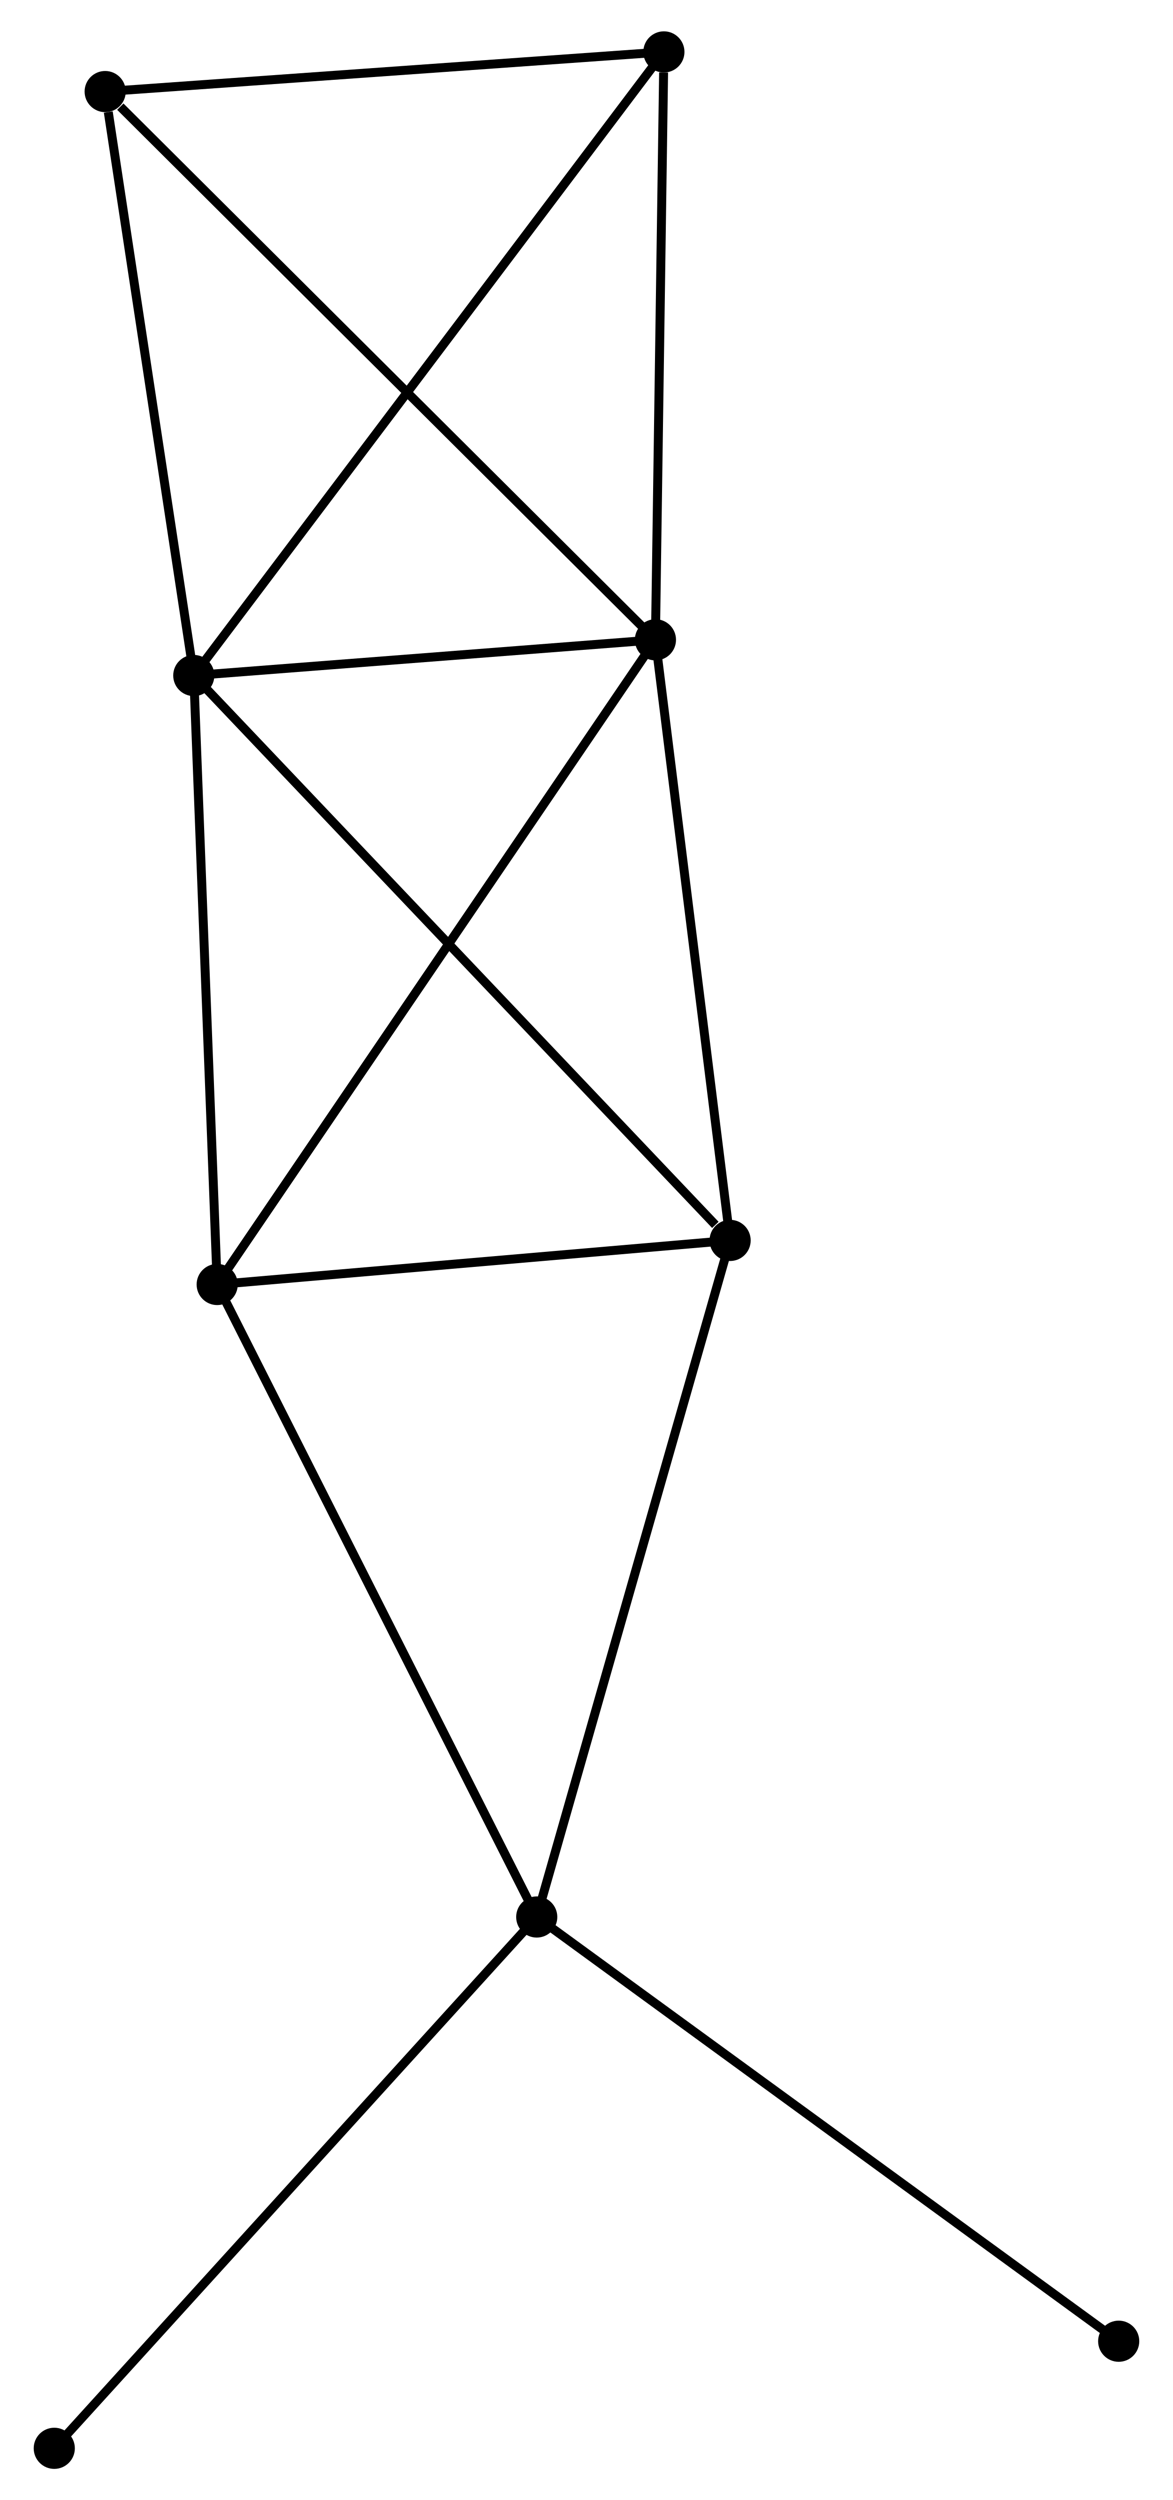 <?xml version="1.0" encoding="UTF-8" standalone="no"?>
<!DOCTYPE svg PUBLIC "-//W3C//DTD SVG 1.1//EN"
 "http://www.w3.org/Graphics/SVG/1.1/DTD/svg11.dtd">
<!-- Generated by graphviz version 2.36.0 (20140111.2315)
 -->
<!-- Title: %3 Pages: 1 -->
<svg width="131pt" height="279pt"
 viewBox="0.00 0.00 130.61 279.31" xmlns="http://www.w3.org/2000/svg" xmlns:xlink="http://www.w3.org/1999/xlink">
<g id="graph0" class="graph" transform="scale(1 1) rotate(0) translate(4 275.313)">
<title>%3</title>
<!-- 0 -->
<g id="node1" class="node"><title>0</title>
<ellipse fill="black" stroke="black" cx="17.398" cy="-199.847" rx="1.8" ry="1.8"/>
</g>
<!-- 1 -->
<g id="node2" class="node"><title>1</title>
<ellipse fill="black" stroke="black" cx="69.012" cy="-203.837" rx="1.8" ry="1.8"/>
</g>
<!-- 0&#45;&#45;1 -->
<g id="edge1" class="edge"><title>0&#45;&#45;1</title>
<path fill="none" stroke="black" d="M19.615,-200.019C28.105,-200.675 58.484,-203.023 66.86,-203.67"/>
</g>
<!-- 3 -->
<g id="node3" class="node"><title>3</title>
<ellipse fill="black" stroke="black" cx="77.362" cy="-136.739" rx="1.8" ry="1.8"/>
</g>
<!-- 0&#45;&#45;3 -->
<g id="edge2" class="edge"><title>0&#45;&#45;3</title>
<path fill="none" stroke="black" d="M18.88,-198.287C27.104,-189.632 67.068,-147.573 75.711,-138.476"/>
</g>
<!-- 4 -->
<g id="node4" class="node"><title>4</title>
<ellipse fill="black" stroke="black" cx="20.015" cy="-131.815" rx="1.8" ry="1.8"/>
</g>
<!-- 0&#45;&#45;4 -->
<g id="edge3" class="edge"><title>0&#45;&#45;4</title>
<path fill="none" stroke="black" d="M17.473,-197.885C17.855,-187.95 19.573,-143.304 19.944,-133.657"/>
</g>
<!-- 5 -->
<g id="node5" class="node"><title>5</title>
<ellipse fill="black" stroke="black" cx="69.957" cy="-269.513" rx="1.8" ry="1.8"/>
</g>
<!-- 0&#45;&#45;5 -->
<g id="edge4" class="edge"><title>0&#45;&#45;5</title>
<path fill="none" stroke="black" d="M18.495,-201.302C25.335,-210.369 62.043,-259.023 68.865,-268.066"/>
</g>
<!-- 6 -->
<g id="node6" class="node"><title>6</title>
<ellipse fill="black" stroke="black" cx="7.491" cy="-265.083" rx="1.8" ry="1.8"/>
</g>
<!-- 0&#45;&#45;6 -->
<g id="edge5" class="edge"><title>0&#45;&#45;6</title>
<path fill="none" stroke="black" d="M17.112,-201.729C15.691,-211.088 9.39,-252.574 7.838,-262.799"/>
</g>
<!-- 1&#45;&#45;3 -->
<g id="edge6" class="edge"><title>1&#45;&#45;3</title>
<path fill="none" stroke="black" d="M69.253,-201.901C70.472,-192.103 75.952,-148.071 77.136,-138.556"/>
</g>
<!-- 1&#45;&#45;4 -->
<g id="edge7" class="edge"><title>1&#45;&#45;4</title>
<path fill="none" stroke="black" d="M67.989,-202.332C61.612,-192.959 27.393,-142.66 21.033,-133.311"/>
</g>
<!-- 1&#45;&#45;5 -->
<g id="edge8" class="edge"><title>1&#45;&#45;5</title>
<path fill="none" stroke="black" d="M69.039,-205.731C69.175,-215.154 69.776,-256.92 69.924,-267.214"/>
</g>
<!-- 1&#45;&#45;6 -->
<g id="edge9" class="edge"><title>1&#45;&#45;6</title>
<path fill="none" stroke="black" d="M67.491,-205.351C59.054,-213.75 18.052,-254.568 9.184,-263.397"/>
</g>
<!-- 3&#45;&#45;4 -->
<g id="edge14" class="edge"><title>3&#45;&#45;4</title>
<path fill="none" stroke="black" d="M75.454,-136.575C66.747,-135.828 30.832,-132.744 21.989,-131.985"/>
</g>
<!-- 5&#45;&#45;6 -->
<g id="edge15" class="edge"><title>5&#45;&#45;6</title>
<path fill="none" stroke="black" d="M68.155,-269.385C59.193,-268.75 19.468,-265.932 9.677,-265.238"/>
</g>
<!-- 2 -->
<g id="node7" class="node"><title>2</title>
<ellipse fill="black" stroke="black" cx="55.741" cy="-61.156" rx="1.8" ry="1.8"/>
</g>
<!-- 2&#45;&#45;3 -->
<g id="edge10" class="edge"><title>2&#45;&#45;3</title>
<path fill="none" stroke="black" d="M56.276,-63.024C59.267,-73.481 73.904,-124.65 76.846,-134.936"/>
</g>
<!-- 2&#45;&#45;4 -->
<g id="edge11" class="edge"><title>2&#45;&#45;4</title>
<path fill="none" stroke="black" d="M54.858,-62.903C49.915,-72.678 25.729,-120.514 20.867,-130.129"/>
</g>
<!-- 7 -->
<g id="node8" class="node"><title>7</title>
<ellipse fill="black" stroke="black" cx="120.806" cy="-13.763" rx="1.8" ry="1.8"/>
</g>
<!-- 2&#45;&#45;7 -->
<g id="edge12" class="edge"><title>2&#45;&#45;7</title>
<path fill="none" stroke="black" d="M57.349,-59.984C66.273,-53.484 109.636,-21.899 119.015,-15.067"/>
</g>
<!-- 8 -->
<g id="node9" class="node"><title>8</title>
<ellipse fill="black" stroke="black" cx="1.8" cy="-1.8" rx="1.8" ry="1.8"/>
</g>
<!-- 2&#45;&#45;8 -->
<g id="edge13" class="edge"><title>2&#45;&#45;8</title>
<path fill="none" stroke="black" d="M54.408,-59.689C47.01,-51.548 11.06,-11.99 3.285,-3.434"/>
</g>
</g>
</svg>
